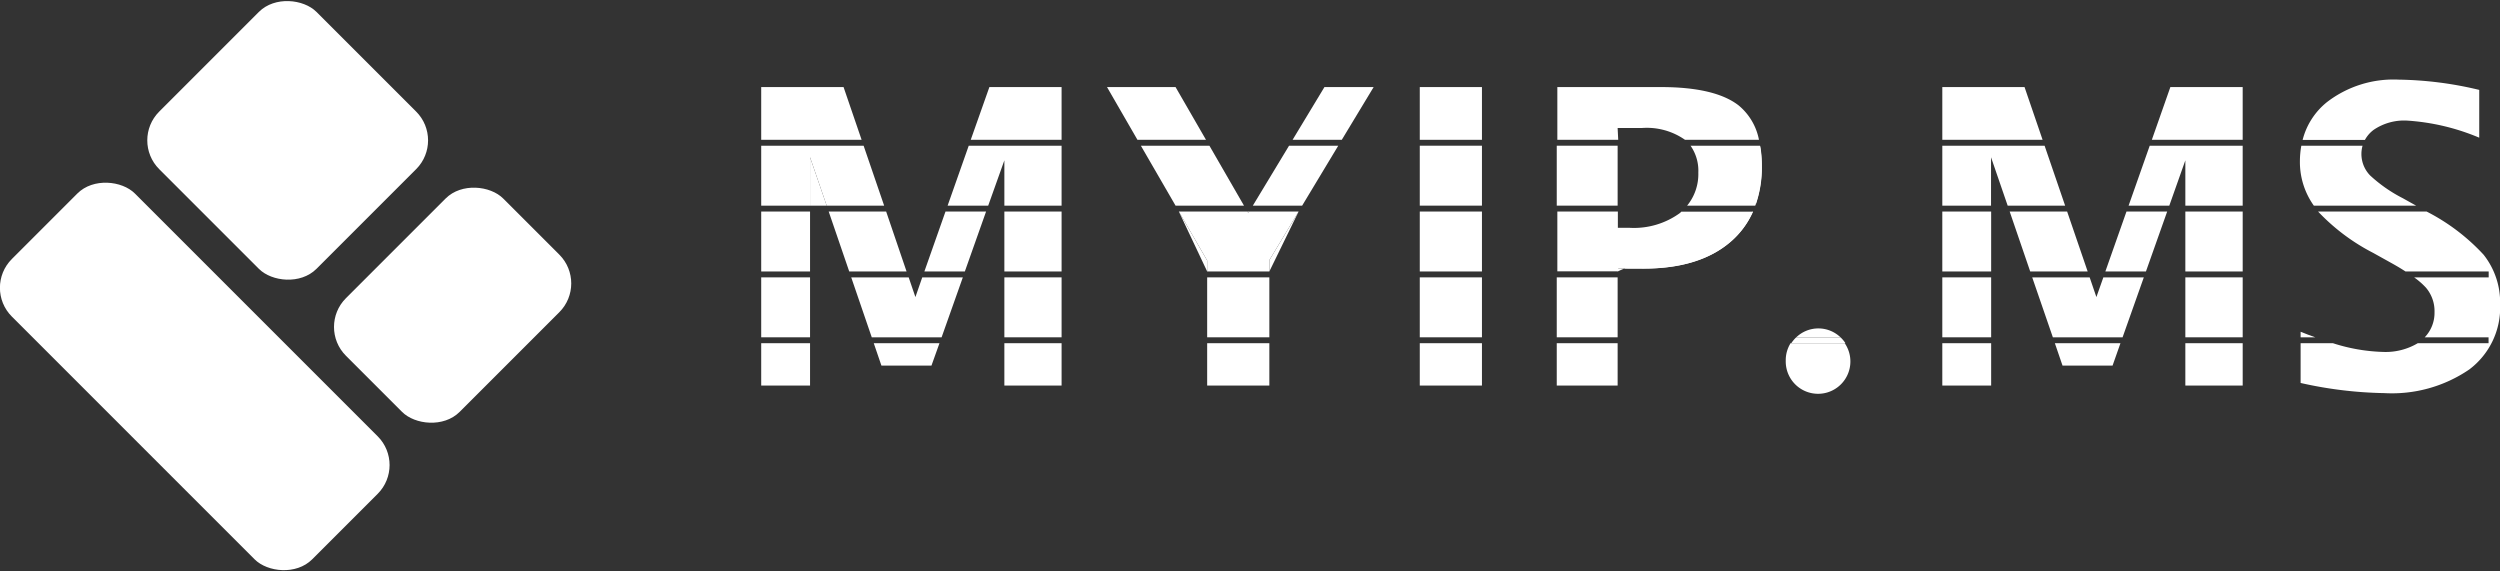 <svg xmlns="http://www.w3.org/2000/svg" width="211.9" height="48.41" viewBox="0 0 211.9 48.41"><rect x="0" y="0" width="211.9" height="48.41" fill="#333333" stroke="none"/><defs><style>.cls-1{fill:#fff;}</style></defs><title>Asset 2</title><g id="Layer_2" data-name="Layer 2"><g id="Layer_1-2" data-name="Layer 1"><rect class="cls-1" x="9.13" y="13.9" width="14.75" height="36" rx="3.45" ry="3.45" transform="translate(-17.72 21.02) rotate(-45)"/><rect class="cls-1" x="14.96" y="2.47" width="18.85" height="18.85" rx="3.45" ry="3.45" transform="translate(-1.27 20.73) rotate(-45)"/><rect class="cls-1" x="28.94" y="19.06" width="18.85" height="13.63" rx="3.45" ry="3.45" transform="translate(-7.06 34.7) rotate(-45)"/><line class="cls-1" x1="89.98" y1="12.35" x2="89.98" y2="17.43"/><line class="cls-1" x1="99.64" y1="17.43" x2="96.7" y2="12.35"/><line class="cls-1" x1="113.43" y1="12.35" x2="110.37" y2="17.43"/><line class="cls-1" x1="120.34" y1="17.43" x2="120.34" y2="12.35"/><path class="cls-1" d="M149.2,12.35a10.59,10.59,0,0,1,.14,1.75,9.66,9.66,0,0,1-.55,3.33"/><line class="cls-1" x1="164.63" y1="17.43" x2="164.63" y2="12.35"/><line class="cls-1" x1="125.61" y1="12.35" x2="125.61" y2="17.43"/><line class="cls-1" x1="131.95" y1="17.43" x2="131.95" y2="12.35"/><line class="cls-1" x1="102.32" y1="28.59" x2="102.32" y2="23.51"/><line class="cls-1" x1="89.98" y1="23.51" x2="89.98" y2="28.59"/><line class="cls-1" x1="131.95" y1="28.59" x2="131.95" y2="23.51"/><line class="cls-1" x1="125.61" y1="23.51" x2="125.61" y2="28.59"/><line class="cls-1" x1="164.63" y1="28.59" x2="164.63" y2="23.51"/><line class="cls-1" x1="120.34" y1="28.59" x2="120.34" y2="23.51"/><line class="cls-1" x1="107.59" y1="23.51" x2="107.59" y2="28.59"/><polygon class="cls-1" points="68.66 13.33 68.66 17.43 70.07 17.43 68.66 13.33"/><line class="cls-1" x1="120.34" y1="23.01" x2="120.34" y2="17.93"/><polyline class="cls-1" points="110.07 17.93 107.59 22.05 107.59 23.01"/><line class="cls-1" x1="164.63" y1="23.01" x2="164.63" y2="17.93"/><path class="cls-1" d="M148.59,17.93a7.22,7.22,0,0,1-1.89,2.55q-2.64,2.28-7.39,2.28h-2.19V23"/><polyline class="cls-1" points="102.32 23.01 102.32 22.08 99.92 17.93"/><line class="cls-1" x1="89.98" y1="17.93" x2="89.98" y2="23.01"/><polygon class="cls-1" points="105.89 17.93 105.73 17.93 105.81 18.06 105.89 17.93"/><line class="cls-1" x1="131.95" y1="23.01" x2="131.95" y2="17.93"/><line class="cls-1" x1="125.61" y1="17.93" x2="125.61" y2="23.01"/><polygon class="cls-1" points="81.78 23.01 83.58 17.93 80.14 17.93 78.35 23.01 81.78 23.01"/><rect class="cls-1" x="64.52" y="23.51" width="4.14" height="5.08"/><rect class="cls-1" x="85.13" y="17.93" width="4.85" height="5.08"/><rect class="cls-1" x="64.52" y="17.93" width="4.14" height="5.08"/><polygon class="cls-1" points="78.17 23.51 77.59 25.18 77.02 23.51 72.15 23.51 73.89 28.59 79.81 28.59 81.61 23.51 78.17 23.51"/><rect class="cls-1" x="85.13" y="23.51" width="4.85" height="5.08"/><polygon class="cls-1" points="83.76 17.43 85.13 13.59 85.13 17.43 89.98 17.43 89.98 12.35 82.11 12.35 80.32 17.43 83.76 17.43"/><polygon class="cls-1" points="68.66 13.33 70.07 17.43 74.94 17.43 73.2 12.35 64.52 12.35 64.52 17.43 68.66 17.43 68.66 13.33"/><polygon class="cls-1" points="75.11 17.93 70.24 17.93 71.98 23.01 76.84 23.01 75.11 17.93"/><polygon class="cls-1" points="89.98 7.38 83.86 7.38 82.28 11.85 89.98 11.85 89.98 7.38"/><polygon class="cls-1" points="71.5 7.38 64.52 7.38 64.52 11.85 73.03 11.85 71.5 7.38"/><rect class="cls-1" x="64.52" y="29.09" width="4.14" height="3.59"/><polygon class="cls-1" points="74.71 30.99 78.95 30.99 79.63 29.09 74.06 29.09 74.71 30.99"/><rect class="cls-1" x="85.13" y="29.09" width="4.85" height="3.59"/><polygon class="cls-1" points="105.44 17.43 102.51 12.35 96.7 12.35 99.64 17.43 105.44 17.43"/><polyline class="cls-1" points="116.43 7.38 112.26 7.38 109.56 11.85 113.73 11.85"/><rect class="cls-1" x="102.32" y="29.09" width="5.27" height="3.59"/><polygon class="cls-1" points="99.64 7.38 93.83 7.38 96.41 11.85 102.22 11.85 99.64 7.38"/><rect class="cls-1" x="102.32" y="23.51" width="5.27" height="5.08"/><polygon class="cls-1" points="110.07 17.93 105.89 17.93 105.81 18.06 105.73 17.93 99.92 17.93 102.32 22.08 102.32 23.01 107.59 23.01 107.59 22.05 110.07 17.93"/><polygon class="cls-1" points="110.37 17.43 113.43 12.35 109.26 12.35 106.19 17.43 110.37 17.43"/><rect class="cls-1" x="120.34" y="29.09" width="5.27" height="3.59"/><rect class="cls-1" x="120.34" y="7.38" width="5.27" height="4.47"/><rect class="cls-1" x="120.34" y="17.93" width="5.27" height="5.08"/><rect class="cls-1" x="120.34" y="12.35" width="5.27" height="5.08"/><rect class="cls-1" x="120.34" y="23.51" width="5.27" height="5.08"/><rect class="cls-1" x="131.95" y="23.51" width="5.16" height="5.08"/><rect class="cls-1" x="131.95" y="12.35" width="5.16" height="5.08"/><path class="cls-1" d="M139.3,22.77q4.75,0,7.39-2.28a7.22,7.22,0,0,0,1.89-2.55h-6.07l-.11.11a6.63,6.63,0,0,1-4.27,1.26h-1V17.93H132V23h5.16v-.24Z"/><rect class="cls-1" x="131.95" y="29.09" width="5.16" height="3.59"/><path class="cls-1" d="M137.11,10.85h2.05a5.64,5.64,0,0,1,3.66,1h6.27a5,5,0,0,0-1.73-2.92q-2-1.55-6.59-1.55H132v4.47h5.16Z"/><path class="cls-1" d="M143,17.43h5.77a9.66,9.66,0,0,0,.55-3.33,10.59,10.59,0,0,0-.14-1.75h-5.89a3.7,3.7,0,0,1,.66,2.28A4.22,4.22,0,0,1,143,17.43Z"/><polygon class="cls-1" points="183.87 17.43 185.23 13.59 185.23 17.43 190.09 17.43 190.09 12.35 182.21 12.35 180.42 17.43 183.87 17.43"/><rect class="cls-1" x="185.23" y="17.93" width="4.86" height="5.08"/><rect class="cls-1" x="164.63" y="23.51" width="4.14" height="5.08"/><polygon class="cls-1" points="178.28 23.51 177.69 25.18 177.12 23.51 172.25 23.51 174 28.59 179.91 28.59 181.71 23.51 178.28 23.51"/><polygon class="cls-1" points="168.76 17.43 168.76 13.33 170.17 17.43 175.04 17.43 173.3 12.35 164.63 12.35 164.63 17.43 168.76 17.43"/><rect class="cls-1" x="164.63" y="29.09" width="4.14" height="3.59"/><rect class="cls-1" x="164.63" y="17.93" width="4.14" height="5.08"/><polygon class="cls-1" points="171.6 7.38 164.63 7.38 164.63 11.85 173.13 11.85 171.6 7.38"/><polygon class="cls-1" points="170.34 17.93 172.08 23.01 176.95 23.01 175.21 17.93 170.34 17.93"/><polygon class="cls-1" points="180.24 17.93 178.45 23.01 181.89 23.01 183.69 17.93 180.24 17.93"/><rect class="cls-1" x="185.23" y="23.51" width="4.86" height="5.08"/><polygon class="cls-1" points="174.82 30.99 179.06 30.99 179.73 29.09 174.17 29.09 174.82 30.99"/><polygon class="cls-1" points="190.09 7.38 183.96 7.38 182.39 11.85 190.09 11.85 190.09 7.38"/><rect class="cls-1" x="185.23" y="29.09" width="4.86" height="3.59"/><path class="cls-1" d="M194.94,13.67a6.37,6.37,0,0,0,1.18,3.76h8.67l-1.13-.63a12.29,12.29,0,0,1-2.77-1.93,2.61,2.61,0,0,1-.64-2.52h-5.19A7.49,7.49,0,0,0,194.94,13.67Z"/><path class="cls-1" d="M210.51,21.59a17.24,17.24,0,0,0-4.83-3.66h-9.2a17.25,17.25,0,0,0,4.66,3.5l1.69.94c.39.22.74.43,1.06.64h7.05v.5h-6.32a6.2,6.2,0,0,1,1,.87,3.06,3.06,0,0,1,.73,2.08,3,3,0,0,1-.83,2.13h5.41v.5h-6a5.34,5.34,0,0,1-2.93.74,15.14,15.14,0,0,1-4.26-.74H195v3.37a34.68,34.68,0,0,0,7.08.86,11.62,11.62,0,0,0,7.21-2,6.56,6.56,0,0,0,2.62-5.52A6.51,6.51,0,0,0,210.51,21.59Z"/><path class="cls-1" d="M195,28.59h1.24c-.41-.15-.81-.29-1.24-.47Z"/><path class="cls-1" d="M201.2,11a4.59,4.59,0,0,1,2.8-.78,18.83,18.83,0,0,1,6.14,1.45V7.62a30.8,30.8,0,0,0-6.82-.87,9.24,9.24,0,0,0-6.08,1.9,6,6,0,0,0-2.07,3.21h5.28A2.61,2.61,0,0,1,201.2,11Z"/><path class="cls-1" d="M152.23,28.59H156a2.71,2.71,0,0,0-3.75,0Z"/><path class="cls-1" d="M151.36,30.58a2.74,2.74,0,1,0,5-1.49h-4.59A2.72,2.72,0,0,0,151.36,30.58Z"/><path class="cls-1" d="M156,28.59h-3.75a2.74,2.74,0,0,0-.42.5h4.59A2.74,2.74,0,0,0,156,28.59Z"/></g></g></svg>